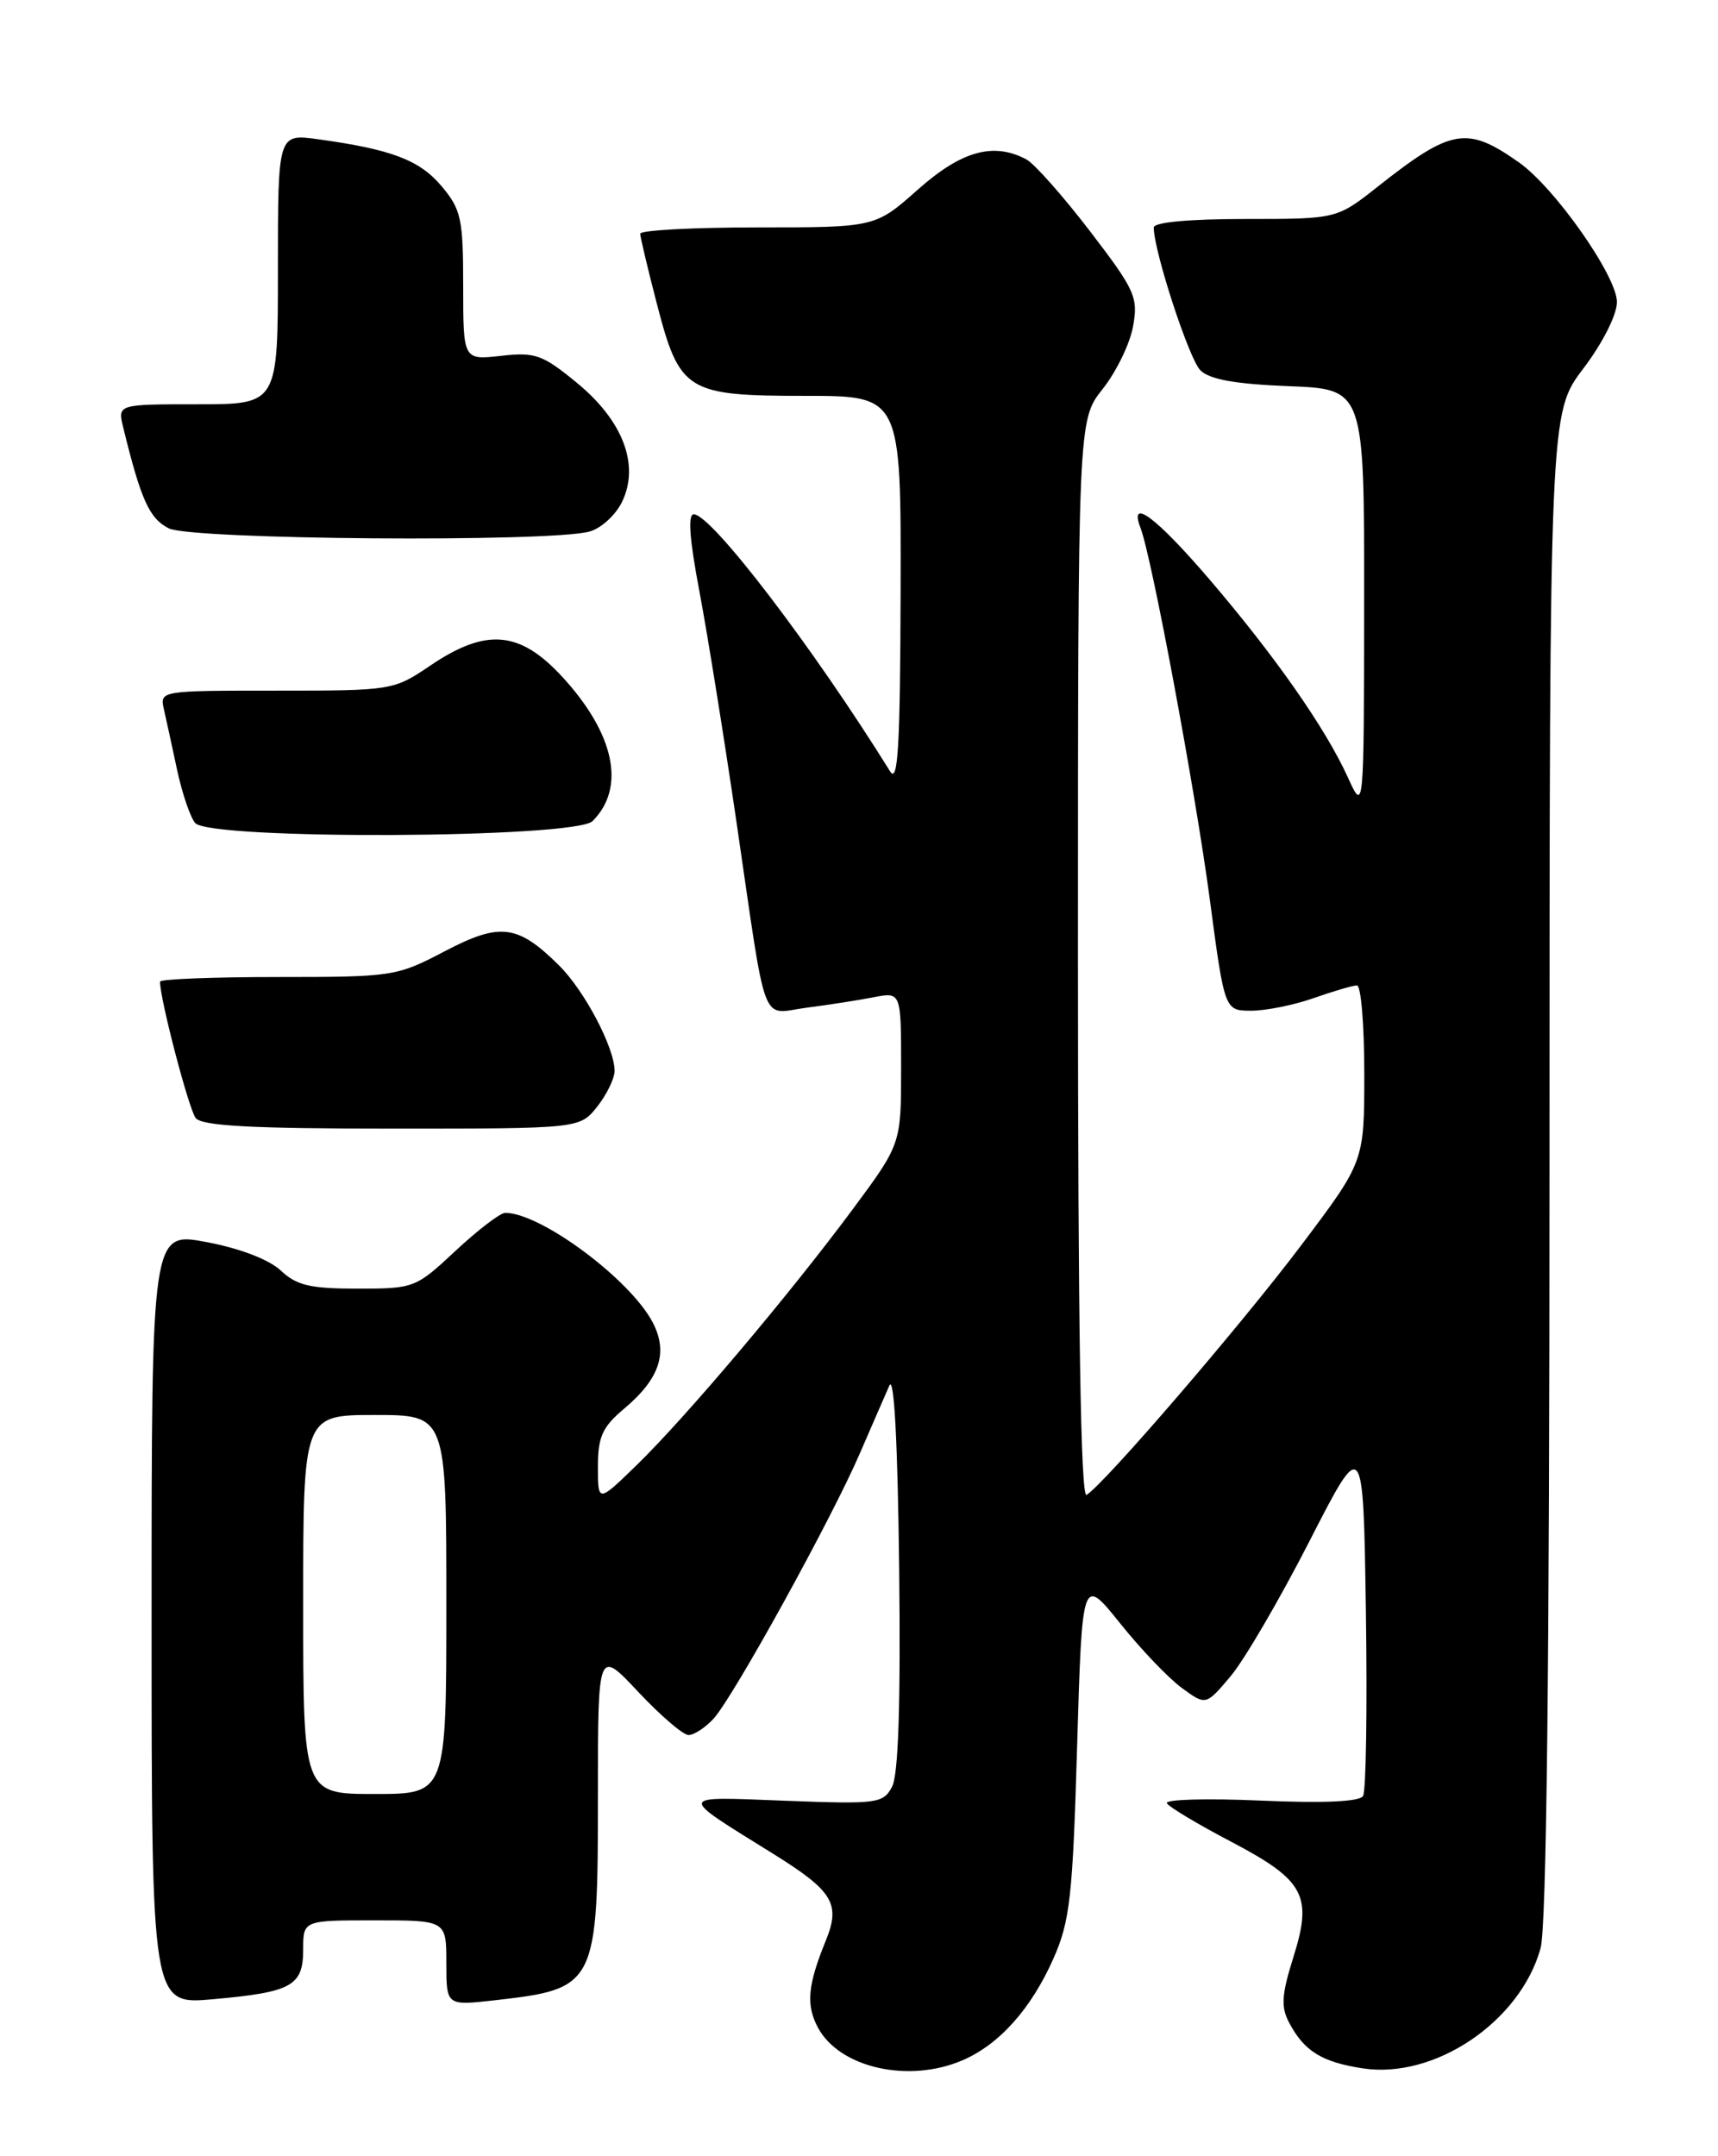 <?xml version="1.0" encoding="UTF-8" standalone="no"?>
<!DOCTYPE svg PUBLIC "-//W3C//DTD SVG 1.1//EN" "http://www.w3.org/Graphics/SVG/1.1/DTD/svg11.dtd" >
<svg xmlns="http://www.w3.org/2000/svg" xmlns:xlink="http://www.w3.org/1999/xlink" version="1.1" viewBox="0 0 204 256">
 <g >
 <path fill="currentColor"
d=" M 114.28 244.62 C 118.65 242.75 122.45 238.50 125.10 232.51 C 127.05 228.09 127.38 225.19 127.90 207.32 C 128.50 187.13 128.50 187.13 133.00 192.73 C 135.47 195.82 138.78 199.28 140.35 200.42 C 143.19 202.50 143.19 202.50 146.14 199.00 C 147.76 197.07 151.96 189.88 155.48 183.00 C 161.88 170.50 161.88 170.50 162.19 191.35 C 162.36 202.82 162.21 212.67 161.85 213.24 C 161.43 213.92 157.14 214.11 149.63 213.78 C 143.26 213.50 138.28 213.64 138.56 214.10 C 138.84 214.56 142.25 216.60 146.14 218.64 C 154.92 223.25 155.89 225.05 153.57 232.40 C 152.17 236.88 152.08 238.28 153.09 240.18 C 154.88 243.54 156.95 244.82 161.79 245.57 C 170.33 246.90 180.51 240.04 182.93 231.32 C 183.64 228.76 183.99 198.09 183.99 138.27 C 184.00 49.04 184.00 49.04 188.00 43.77 C 190.31 40.72 191.99 37.39 192.00 35.86 C 192.00 32.79 184.63 22.29 180.36 19.28 C 174.19 14.93 172.35 15.25 163.62 22.14 C 158.74 26.00 158.74 26.00 147.87 26.00 C 141.20 26.00 137.00 26.39 137.00 27.01 C 137.00 29.79 141.18 42.61 142.53 43.96 C 143.62 45.05 146.66 45.60 153.03 45.85 C 162.00 46.20 162.00 46.20 161.98 71.35 C 161.96 96.50 161.96 96.50 160.05 92.30 C 157.39 86.45 151.39 77.87 143.58 68.75 C 137.28 61.40 134.00 58.96 135.43 62.69 C 136.77 66.16 141.95 93.97 143.65 106.75 C 145.41 120.00 145.41 120.00 148.58 120.00 C 150.32 120.00 153.66 119.33 156.00 118.50 C 158.34 117.68 160.64 117.00 161.13 117.00 C 161.61 117.00 162.00 121.71 162.00 127.46 C 162.00 137.91 162.00 137.91 154.54 147.81 C 147.42 157.27 131.18 176.15 129.02 177.49 C 128.33 177.91 128.00 157.38 128.00 114.00 C 128.00 49.88 128.00 49.88 130.93 46.19 C 132.54 44.16 134.17 40.82 134.54 38.76 C 135.17 35.29 134.79 34.45 129.42 27.44 C 126.23 23.28 122.84 19.45 121.88 18.93 C 117.98 16.85 114.18 17.90 109.00 22.50 C 103.93 27.00 103.93 27.00 89.97 27.00 C 82.28 27.00 76.01 27.34 76.02 27.75 C 76.03 28.16 76.91 31.88 77.98 36.00 C 80.70 46.50 81.49 47.00 95.61 47.00 C 107.00 47.00 107.00 47.00 106.94 70.25 C 106.89 88.66 106.63 93.10 105.69 91.58 C 96.54 76.86 84.56 61.18 82.40 61.06 C 81.65 61.02 81.86 63.95 83.06 70.27 C 84.02 75.37 85.99 87.63 87.44 97.52 C 91.13 122.72 90.23 120.36 95.80 119.64 C 98.38 119.31 101.96 118.75 103.75 118.40 C 107.00 117.77 107.00 117.77 107.00 126.80 C 107.00 135.83 107.00 135.83 101.19 143.66 C 93.65 153.82 81.41 168.30 75.59 173.96 C 71.00 178.42 71.00 178.42 71.00 174.14 C 71.00 170.60 71.52 169.43 74.09 167.27 C 78.33 163.71 79.37 160.61 77.52 157.04 C 74.88 151.93 64.22 144.00 59.99 144.00 C 59.40 144.00 56.75 146.03 54.10 148.50 C 49.37 152.92 49.18 153.00 42.46 153.00 C 36.84 153.00 35.22 152.62 33.34 150.85 C 31.94 149.54 28.50 148.22 24.52 147.47 C 18.00 146.24 18.00 146.24 18.00 192.13 C 18.00 238.01 18.00 238.01 25.25 237.37 C 34.65 236.53 36.00 235.80 36.00 231.46 C 36.00 228.00 36.00 228.00 44.50 228.00 C 53.00 228.00 53.00 228.00 53.00 233.07 C 53.00 238.14 53.00 238.14 58.75 237.49 C 70.84 236.12 71.00 235.79 71.00 212.94 C 71.00 195.77 71.00 195.77 75.80 200.89 C 78.44 203.70 81.12 206.00 81.76 206.00 C 82.40 206.00 83.73 205.14 84.71 204.08 C 87.02 201.60 98.72 180.39 102.11 172.54 C 103.55 169.22 105.12 165.60 105.61 164.50 C 106.17 163.25 106.60 171.37 106.77 186.28 C 106.95 202.39 106.68 210.74 105.92 212.15 C 104.86 214.13 104.17 214.22 93.23 213.80 C 80.26 213.30 80.34 212.97 91.78 220.08 C 98.92 224.52 99.84 226.03 98.06 230.40 C 95.90 235.69 95.69 238.05 97.12 240.73 C 99.68 245.51 107.87 247.37 114.28 244.62 Z  M 70.93 131.37 C 72.07 129.92 72.99 128.00 72.98 127.12 C 72.94 124.32 69.40 117.62 66.39 114.63 C 61.46 109.75 59.39 109.49 52.79 112.95 C 47.11 115.93 46.64 116.00 32.99 116.00 C 25.29 116.00 19.00 116.25 19.00 116.55 C 19.00 118.65 22.43 131.74 23.24 132.75 C 23.99 133.68 29.91 134.00 46.55 134.00 C 68.85 134.00 68.85 134.00 70.93 131.37 Z  M 70.36 97.49 C 74.34 93.52 72.99 87.11 66.74 80.33 C 61.71 74.88 57.71 74.54 51.10 79.02 C 46.74 81.97 46.57 82.00 32.83 82.00 C 18.96 82.00 18.96 82.00 19.47 84.25 C 19.75 85.49 20.46 88.73 21.04 91.46 C 21.63 94.19 22.58 97.00 23.17 97.71 C 24.87 99.75 68.30 99.55 70.36 97.49 Z  M 70.00 63.11 C 71.38 62.73 73.12 61.14 73.87 59.57 C 75.98 55.20 73.97 49.92 68.46 45.42 C 64.42 42.10 63.54 41.79 59.49 42.25 C 55.00 42.75 55.00 42.75 55.00 33.95 C 55.00 25.96 54.76 24.87 52.43 22.10 C 49.82 19.00 46.48 17.73 37.75 16.53 C 33.00 15.88 33.00 15.88 33.00 31.94 C 33.00 48.00 33.00 48.00 23.48 48.00 C 13.96 48.00 13.96 48.00 14.63 50.75 C 16.74 59.37 17.73 61.56 20.04 62.73 C 22.72 64.08 65.31 64.41 70.00 63.11 Z  M 36.00 190.50 C 36.00 168.00 36.00 168.00 44.50 168.00 C 53.00 168.00 53.00 168.00 53.00 190.50 C 53.00 213.00 53.00 213.00 44.50 213.00 C 36.00 213.00 36.00 213.00 36.00 190.50 Z "/>
</g>
</svg>